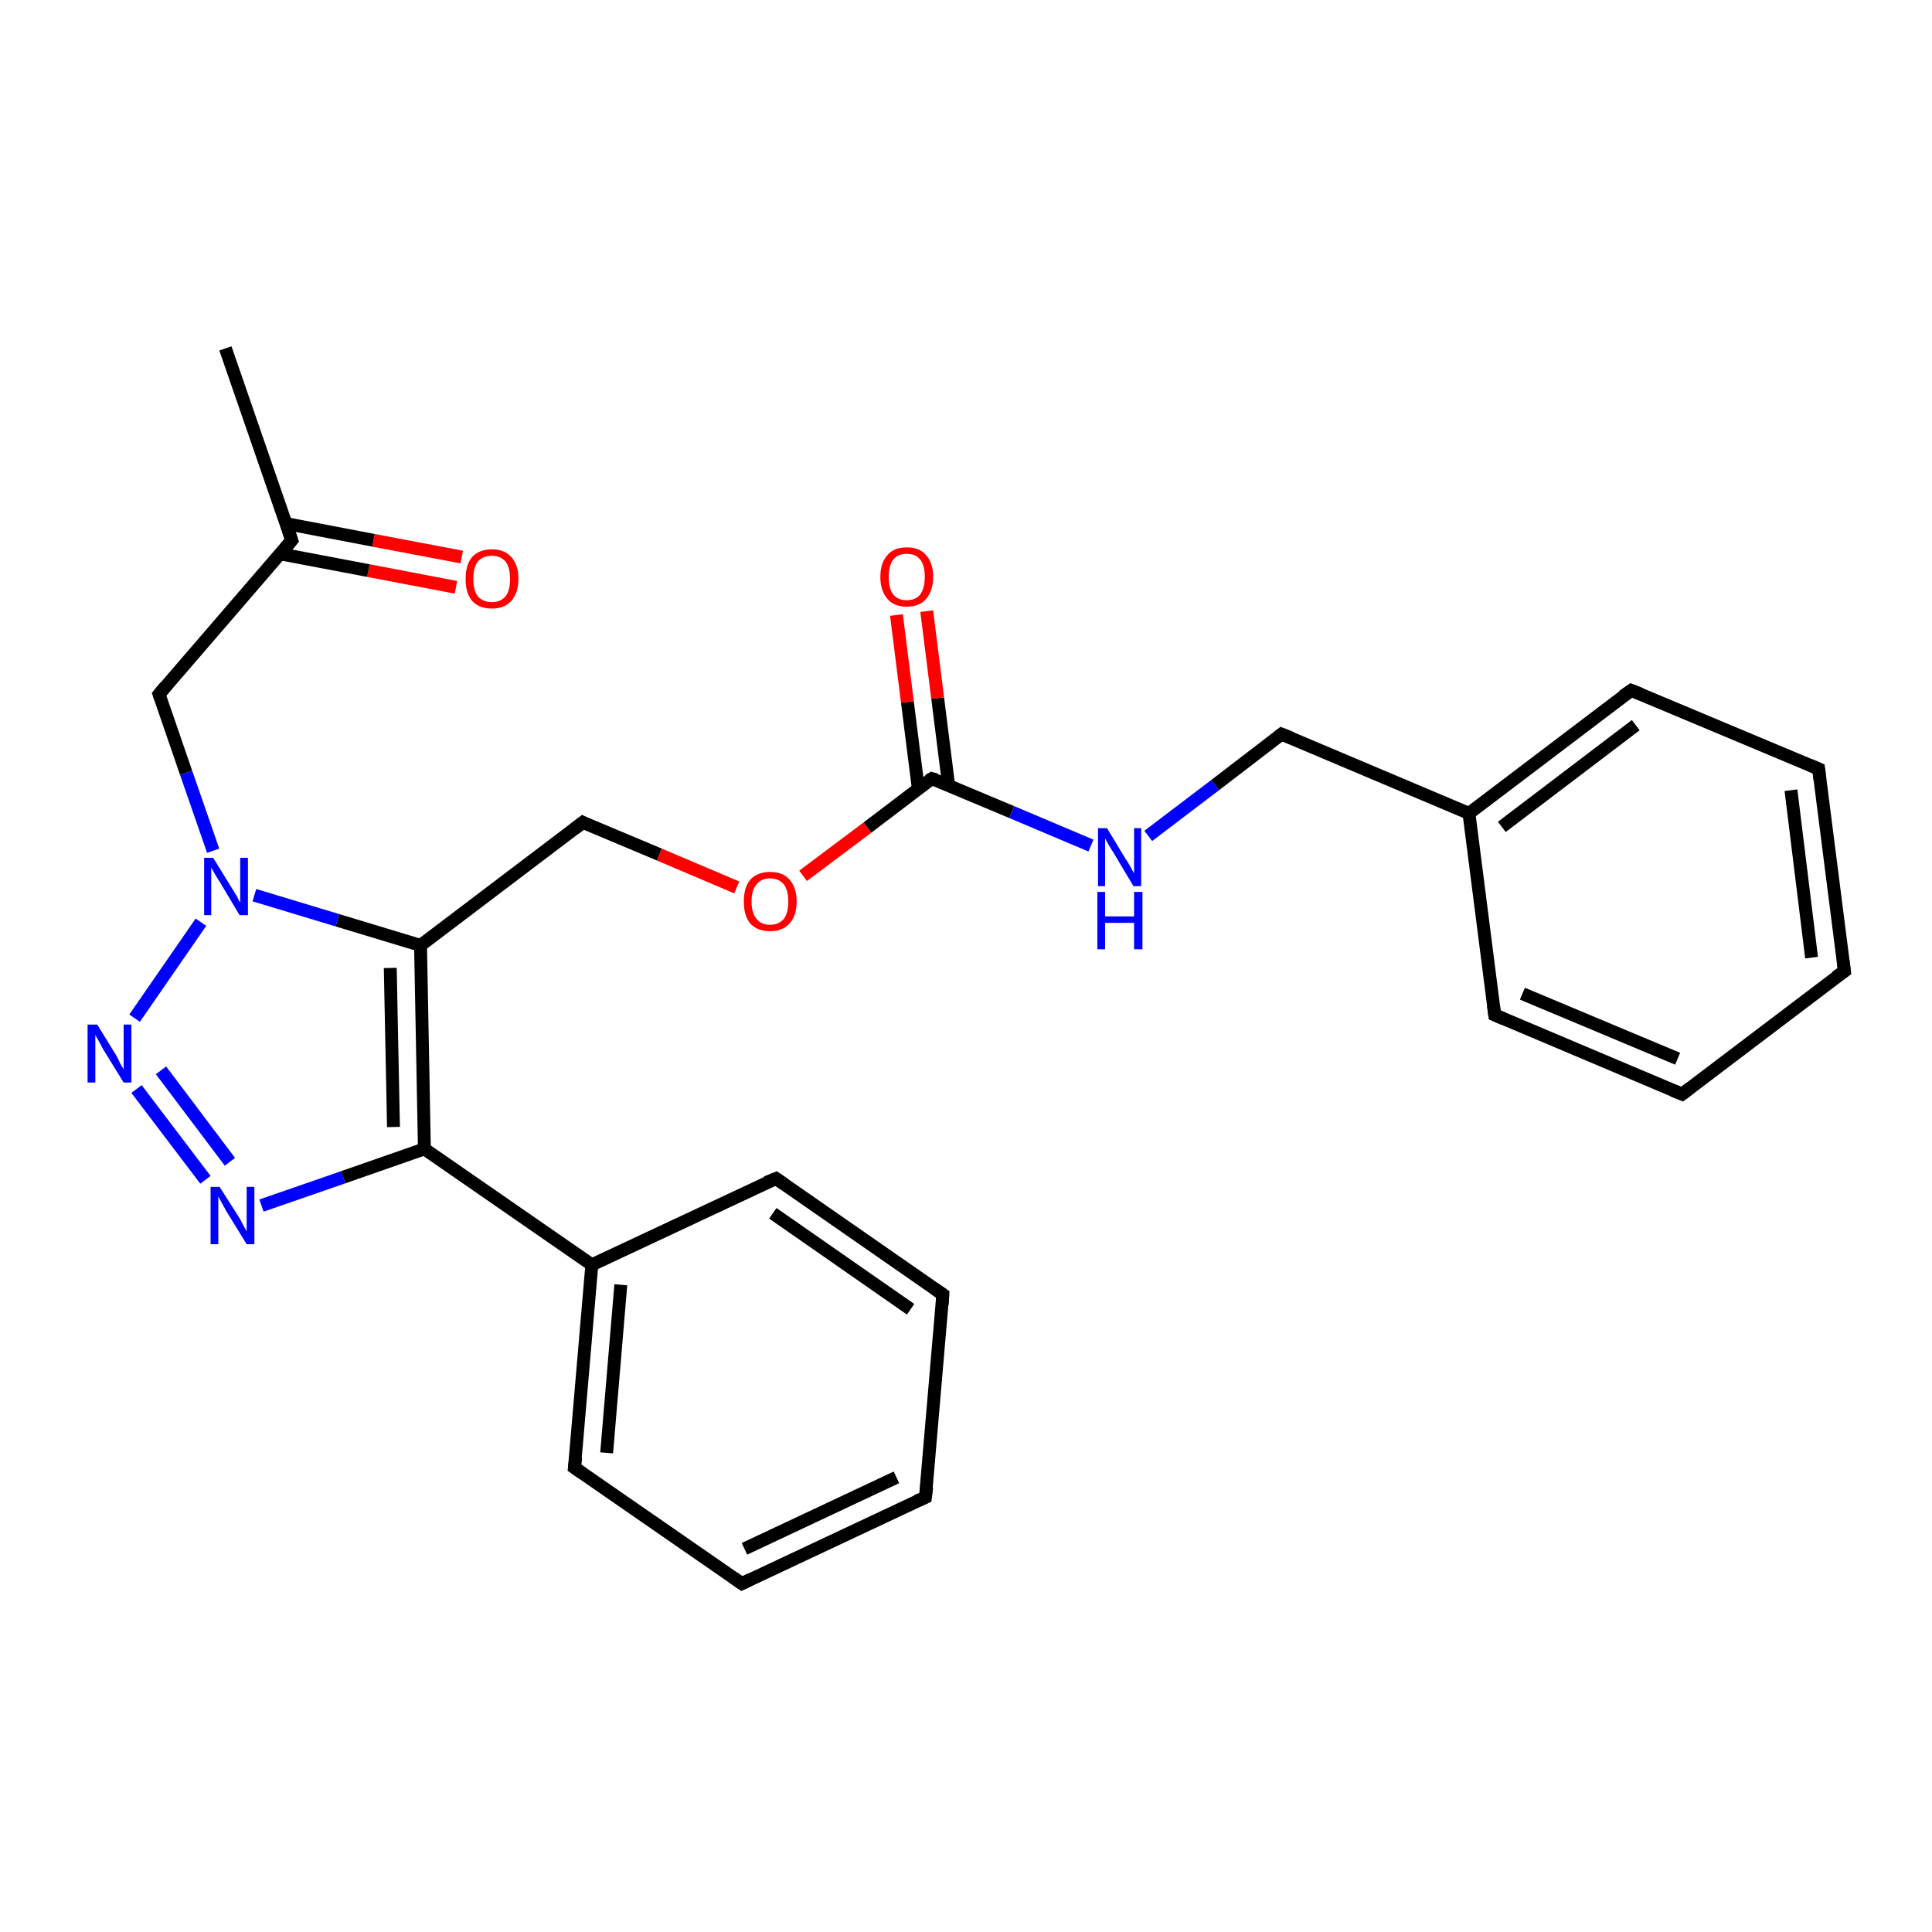<?xml version='1.0' encoding='iso-8859-1'?>
<svg version='1.1' baseProfile='full'
              xmlns='http://www.w3.org/2000/svg'
                      xmlns:rdkit='http://www.rdkit.org/xml'
                      xmlns:xlink='http://www.w3.org/1999/xlink'
                  xml:space='preserve'
width='300px' height='300px' viewBox='0 0 300 300'>
<!-- END OF HEADER -->
<rect style='opacity:1.0;fill:#FFFFFF;stroke:none' width='300.0' height='300.0' x='0.0' y='0.0'> </rect>
<path class='bond-0 atom-0 atom-1' d='M 70.8,91.2 L 57.2,88.6' style='fill:none;fill-rule:evenodd;stroke:#FF0000;stroke-width:2.0px;stroke-linecap:butt;stroke-linejoin:miter;stroke-opacity:1' />
<path class='bond-0 atom-0 atom-1' d='M 57.2,88.6 L 43.5,86.0' style='fill:none;fill-rule:evenodd;stroke:#000000;stroke-width:2.0px;stroke-linecap:butt;stroke-linejoin:miter;stroke-opacity:1' />
<path class='bond-0 atom-0 atom-1' d='M 71.7,86.5 L 58.0,83.9' style='fill:none;fill-rule:evenodd;stroke:#FF0000;stroke-width:2.0px;stroke-linecap:butt;stroke-linejoin:miter;stroke-opacity:1' />
<path class='bond-0 atom-0 atom-1' d='M 58.0,83.9 L 44.4,81.3' style='fill:none;fill-rule:evenodd;stroke:#000000;stroke-width:2.0px;stroke-linecap:butt;stroke-linejoin:miter;stroke-opacity:1' />
<path class='bond-1 atom-1 atom-2' d='M 45.3,83.9 L 35.0,54.1' style='fill:none;fill-rule:evenodd;stroke:#000000;stroke-width:2.0px;stroke-linecap:butt;stroke-linejoin:miter;stroke-opacity:1' />
<path class='bond-2 atom-1 atom-3' d='M 45.3,83.9 L 24.7,107.8' style='fill:none;fill-rule:evenodd;stroke:#000000;stroke-width:2.0px;stroke-linecap:butt;stroke-linejoin:miter;stroke-opacity:1' />
<path class='bond-3 atom-3 atom-4' d='M 24.7,107.8 L 28.9,120.0' style='fill:none;fill-rule:evenodd;stroke:#000000;stroke-width:2.0px;stroke-linecap:butt;stroke-linejoin:miter;stroke-opacity:1' />
<path class='bond-3 atom-3 atom-4' d='M 28.9,120.0 L 33.1,132.1' style='fill:none;fill-rule:evenodd;stroke:#0000FF;stroke-width:2.0px;stroke-linecap:butt;stroke-linejoin:miter;stroke-opacity:1' />
<path class='bond-4 atom-4 atom-5' d='M 31.2,143.2 L 20.9,158.1' style='fill:none;fill-rule:evenodd;stroke:#0000FF;stroke-width:2.0px;stroke-linecap:butt;stroke-linejoin:miter;stroke-opacity:1' />
<path class='bond-5 atom-5 atom-6' d='M 21.2,169.1 L 31.9,183.2' style='fill:none;fill-rule:evenodd;stroke:#0000FF;stroke-width:2.0px;stroke-linecap:butt;stroke-linejoin:miter;stroke-opacity:1' />
<path class='bond-5 atom-5 atom-6' d='M 25.0,166.2 L 35.7,180.4' style='fill:none;fill-rule:evenodd;stroke:#0000FF;stroke-width:2.0px;stroke-linecap:butt;stroke-linejoin:miter;stroke-opacity:1' />
<path class='bond-6 atom-6 atom-7' d='M 40.6,187.2 L 53.3,182.8' style='fill:none;fill-rule:evenodd;stroke:#0000FF;stroke-width:2.0px;stroke-linecap:butt;stroke-linejoin:miter;stroke-opacity:1' />
<path class='bond-6 atom-6 atom-7' d='M 53.3,182.8 L 65.9,178.4' style='fill:none;fill-rule:evenodd;stroke:#000000;stroke-width:2.0px;stroke-linecap:butt;stroke-linejoin:miter;stroke-opacity:1' />
<path class='bond-7 atom-7 atom-8' d='M 65.9,178.4 L 91.9,196.4' style='fill:none;fill-rule:evenodd;stroke:#000000;stroke-width:2.0px;stroke-linecap:butt;stroke-linejoin:miter;stroke-opacity:1' />
<path class='bond-8 atom-8 atom-9' d='M 91.9,196.4 L 89.2,227.9' style='fill:none;fill-rule:evenodd;stroke:#000000;stroke-width:2.0px;stroke-linecap:butt;stroke-linejoin:miter;stroke-opacity:1' />
<path class='bond-8 atom-8 atom-9' d='M 96.4,199.5 L 94.2,225.6' style='fill:none;fill-rule:evenodd;stroke:#000000;stroke-width:2.0px;stroke-linecap:butt;stroke-linejoin:miter;stroke-opacity:1' />
<path class='bond-9 atom-9 atom-10' d='M 89.2,227.9 L 115.2,245.9' style='fill:none;fill-rule:evenodd;stroke:#000000;stroke-width:2.0px;stroke-linecap:butt;stroke-linejoin:miter;stroke-opacity:1' />
<path class='bond-10 atom-10 atom-11' d='M 115.2,245.9 L 143.7,232.5' style='fill:none;fill-rule:evenodd;stroke:#000000;stroke-width:2.0px;stroke-linecap:butt;stroke-linejoin:miter;stroke-opacity:1' />
<path class='bond-10 atom-10 atom-11' d='M 115.6,240.5 L 139.2,229.4' style='fill:none;fill-rule:evenodd;stroke:#000000;stroke-width:2.0px;stroke-linecap:butt;stroke-linejoin:miter;stroke-opacity:1' />
<path class='bond-11 atom-11 atom-12' d='M 143.7,232.5 L 146.4,201.0' style='fill:none;fill-rule:evenodd;stroke:#000000;stroke-width:2.0px;stroke-linecap:butt;stroke-linejoin:miter;stroke-opacity:1' />
<path class='bond-12 atom-12 atom-13' d='M 146.4,201.0 L 120.5,183.0' style='fill:none;fill-rule:evenodd;stroke:#000000;stroke-width:2.0px;stroke-linecap:butt;stroke-linejoin:miter;stroke-opacity:1' />
<path class='bond-12 atom-12 atom-13' d='M 141.4,203.3 L 120.0,188.4' style='fill:none;fill-rule:evenodd;stroke:#000000;stroke-width:2.0px;stroke-linecap:butt;stroke-linejoin:miter;stroke-opacity:1' />
<path class='bond-13 atom-7 atom-14' d='M 65.9,178.4 L 65.3,146.8' style='fill:none;fill-rule:evenodd;stroke:#000000;stroke-width:2.0px;stroke-linecap:butt;stroke-linejoin:miter;stroke-opacity:1' />
<path class='bond-13 atom-7 atom-14' d='M 61.1,175.0 L 60.6,150.3' style='fill:none;fill-rule:evenodd;stroke:#000000;stroke-width:2.0px;stroke-linecap:butt;stroke-linejoin:miter;stroke-opacity:1' />
<path class='bond-14 atom-14 atom-15' d='M 65.3,146.8 L 90.5,127.7' style='fill:none;fill-rule:evenodd;stroke:#000000;stroke-width:2.0px;stroke-linecap:butt;stroke-linejoin:miter;stroke-opacity:1' />
<path class='bond-15 atom-15 atom-16' d='M 90.5,127.7 L 102.4,132.7' style='fill:none;fill-rule:evenodd;stroke:#000000;stroke-width:2.0px;stroke-linecap:butt;stroke-linejoin:miter;stroke-opacity:1' />
<path class='bond-15 atom-15 atom-16' d='M 102.4,132.7 L 114.4,137.8' style='fill:none;fill-rule:evenodd;stroke:#FF0000;stroke-width:2.0px;stroke-linecap:butt;stroke-linejoin:miter;stroke-opacity:1' />
<path class='bond-16 atom-16 atom-17' d='M 124.7,136.0 L 134.7,128.5' style='fill:none;fill-rule:evenodd;stroke:#FF0000;stroke-width:2.0px;stroke-linecap:butt;stroke-linejoin:miter;stroke-opacity:1' />
<path class='bond-16 atom-16 atom-17' d='M 134.7,128.5 L 144.7,120.9' style='fill:none;fill-rule:evenodd;stroke:#000000;stroke-width:2.0px;stroke-linecap:butt;stroke-linejoin:miter;stroke-opacity:1' />
<path class='bond-17 atom-17 atom-18' d='M 147.3,121.9 L 145.6,108.4' style='fill:none;fill-rule:evenodd;stroke:#000000;stroke-width:2.0px;stroke-linecap:butt;stroke-linejoin:miter;stroke-opacity:1' />
<path class='bond-17 atom-17 atom-18' d='M 145.6,108.4 L 143.9,94.9' style='fill:none;fill-rule:evenodd;stroke:#FF0000;stroke-width:2.0px;stroke-linecap:butt;stroke-linejoin:miter;stroke-opacity:1' />
<path class='bond-17 atom-17 atom-18' d='M 142.6,122.5 L 140.9,109.0' style='fill:none;fill-rule:evenodd;stroke:#000000;stroke-width:2.0px;stroke-linecap:butt;stroke-linejoin:miter;stroke-opacity:1' />
<path class='bond-17 atom-17 atom-18' d='M 140.9,109.0 L 139.2,95.5' style='fill:none;fill-rule:evenodd;stroke:#FF0000;stroke-width:2.0px;stroke-linecap:butt;stroke-linejoin:miter;stroke-opacity:1' />
<path class='bond-18 atom-17 atom-19' d='M 144.7,120.9 L 157.1,126.1' style='fill:none;fill-rule:evenodd;stroke:#000000;stroke-width:2.0px;stroke-linecap:butt;stroke-linejoin:miter;stroke-opacity:1' />
<path class='bond-18 atom-17 atom-19' d='M 157.1,126.1 L 169.4,131.3' style='fill:none;fill-rule:evenodd;stroke:#0000FF;stroke-width:2.0px;stroke-linecap:butt;stroke-linejoin:miter;stroke-opacity:1' />
<path class='bond-19 atom-19 atom-20' d='M 178.3,129.8 L 188.7,121.9' style='fill:none;fill-rule:evenodd;stroke:#0000FF;stroke-width:2.0px;stroke-linecap:butt;stroke-linejoin:miter;stroke-opacity:1' />
<path class='bond-19 atom-19 atom-20' d='M 188.7,121.9 L 199.0,114.0' style='fill:none;fill-rule:evenodd;stroke:#000000;stroke-width:2.0px;stroke-linecap:butt;stroke-linejoin:miter;stroke-opacity:1' />
<path class='bond-20 atom-20 atom-21' d='M 199.0,114.0 L 228.1,126.3' style='fill:none;fill-rule:evenodd;stroke:#000000;stroke-width:2.0px;stroke-linecap:butt;stroke-linejoin:miter;stroke-opacity:1' />
<path class='bond-21 atom-21 atom-22' d='M 228.1,126.3 L 253.3,107.2' style='fill:none;fill-rule:evenodd;stroke:#000000;stroke-width:2.0px;stroke-linecap:butt;stroke-linejoin:miter;stroke-opacity:1' />
<path class='bond-21 atom-21 atom-22' d='M 233.2,128.4 L 254.0,112.6' style='fill:none;fill-rule:evenodd;stroke:#000000;stroke-width:2.0px;stroke-linecap:butt;stroke-linejoin:miter;stroke-opacity:1' />
<path class='bond-22 atom-22 atom-23' d='M 253.3,107.2 L 282.4,119.4' style='fill:none;fill-rule:evenodd;stroke:#000000;stroke-width:2.0px;stroke-linecap:butt;stroke-linejoin:miter;stroke-opacity:1' />
<path class='bond-23 atom-23 atom-24' d='M 282.4,119.4 L 286.4,150.8' style='fill:none;fill-rule:evenodd;stroke:#000000;stroke-width:2.0px;stroke-linecap:butt;stroke-linejoin:miter;stroke-opacity:1' />
<path class='bond-23 atom-23 atom-24' d='M 278.1,122.7 L 281.3,148.7' style='fill:none;fill-rule:evenodd;stroke:#000000;stroke-width:2.0px;stroke-linecap:butt;stroke-linejoin:miter;stroke-opacity:1' />
<path class='bond-24 atom-24 atom-25' d='M 286.4,150.8 L 261.2,169.9' style='fill:none;fill-rule:evenodd;stroke:#000000;stroke-width:2.0px;stroke-linecap:butt;stroke-linejoin:miter;stroke-opacity:1' />
<path class='bond-25 atom-25 atom-26' d='M 261.2,169.9 L 232.1,157.6' style='fill:none;fill-rule:evenodd;stroke:#000000;stroke-width:2.0px;stroke-linecap:butt;stroke-linejoin:miter;stroke-opacity:1' />
<path class='bond-25 atom-25 atom-26' d='M 260.5,164.4 L 236.4,154.3' style='fill:none;fill-rule:evenodd;stroke:#000000;stroke-width:2.0px;stroke-linecap:butt;stroke-linejoin:miter;stroke-opacity:1' />
<path class='bond-26 atom-14 atom-4' d='M 65.3,146.8 L 52.4,142.9' style='fill:none;fill-rule:evenodd;stroke:#000000;stroke-width:2.0px;stroke-linecap:butt;stroke-linejoin:miter;stroke-opacity:1' />
<path class='bond-26 atom-14 atom-4' d='M 52.4,142.9 L 39.5,139.0' style='fill:none;fill-rule:evenodd;stroke:#0000FF;stroke-width:2.0px;stroke-linecap:butt;stroke-linejoin:miter;stroke-opacity:1' />
<path class='bond-27 atom-26 atom-21' d='M 232.1,157.6 L 228.1,126.3' style='fill:none;fill-rule:evenodd;stroke:#000000;stroke-width:2.0px;stroke-linecap:butt;stroke-linejoin:miter;stroke-opacity:1' />
<path class='bond-28 atom-13 atom-8' d='M 120.5,183.0 L 91.9,196.4' style='fill:none;fill-rule:evenodd;stroke:#000000;stroke-width:2.0px;stroke-linecap:butt;stroke-linejoin:miter;stroke-opacity:1' />
<path d='M 44.8,82.4 L 45.3,83.9 L 44.3,85.1' style='fill:none;stroke:#000000;stroke-width:2.0px;stroke-linecap:butt;stroke-linejoin:miter;stroke-opacity:1;' />
<path d='M 25.7,106.6 L 24.7,107.8 L 24.9,108.4' style='fill:none;stroke:#000000;stroke-width:2.0px;stroke-linecap:butt;stroke-linejoin:miter;stroke-opacity:1;' />
<path d='M 89.4,226.3 L 89.2,227.9 L 90.5,228.8' style='fill:none;stroke:#000000;stroke-width:2.0px;stroke-linecap:butt;stroke-linejoin:miter;stroke-opacity:1;' />
<path d='M 113.9,245.0 L 115.2,245.9 L 116.6,245.2' style='fill:none;stroke:#000000;stroke-width:2.0px;stroke-linecap:butt;stroke-linejoin:miter;stroke-opacity:1;' />
<path d='M 142.3,233.1 L 143.7,232.5 L 143.9,230.9' style='fill:none;stroke:#000000;stroke-width:2.0px;stroke-linecap:butt;stroke-linejoin:miter;stroke-opacity:1;' />
<path d='M 146.3,202.6 L 146.4,201.0 L 145.1,200.1' style='fill:none;stroke:#000000;stroke-width:2.0px;stroke-linecap:butt;stroke-linejoin:miter;stroke-opacity:1;' />
<path d='M 121.8,183.9 L 120.5,183.0 L 119.0,183.6' style='fill:none;stroke:#000000;stroke-width:2.0px;stroke-linecap:butt;stroke-linejoin:miter;stroke-opacity:1;' />
<path d='M 89.2,128.7 L 90.5,127.7 L 91.1,128.0' style='fill:none;stroke:#000000;stroke-width:2.0px;stroke-linecap:butt;stroke-linejoin:miter;stroke-opacity:1;' />
<path d='M 144.2,121.2 L 144.7,120.9 L 145.4,121.1' style='fill:none;stroke:#000000;stroke-width:2.0px;stroke-linecap:butt;stroke-linejoin:miter;stroke-opacity:1;' />
<path d='M 198.5,114.4 L 199.0,114.0 L 200.5,114.6' style='fill:none;stroke:#000000;stroke-width:2.0px;stroke-linecap:butt;stroke-linejoin:miter;stroke-opacity:1;' />
<path d='M 252.0,108.1 L 253.3,107.2 L 254.8,107.8' style='fill:none;stroke:#000000;stroke-width:2.0px;stroke-linecap:butt;stroke-linejoin:miter;stroke-opacity:1;' />
<path d='M 281.0,118.8 L 282.4,119.4 L 282.6,121.0' style='fill:none;stroke:#000000;stroke-width:2.0px;stroke-linecap:butt;stroke-linejoin:miter;stroke-opacity:1;' />
<path d='M 286.2,149.2 L 286.4,150.8 L 285.1,151.7' style='fill:none;stroke:#000000;stroke-width:2.0px;stroke-linecap:butt;stroke-linejoin:miter;stroke-opacity:1;' />
<path d='M 262.5,168.9 L 261.2,169.9 L 259.7,169.3' style='fill:none;stroke:#000000;stroke-width:2.0px;stroke-linecap:butt;stroke-linejoin:miter;stroke-opacity:1;' />
<path d='M 233.5,158.2 L 232.1,157.6 L 231.9,156.1' style='fill:none;stroke:#000000;stroke-width:2.0px;stroke-linecap:butt;stroke-linejoin:miter;stroke-opacity:1;' />
<path class='atom-0' d='M 72.3 89.9
Q 72.3 87.7, 73.3 86.5
Q 74.4 85.3, 76.4 85.3
Q 78.3 85.3, 79.4 86.5
Q 80.5 87.7, 80.5 89.9
Q 80.5 92.0, 79.4 93.3
Q 78.3 94.5, 76.4 94.5
Q 74.4 94.5, 73.3 93.3
Q 72.3 92.1, 72.3 89.9
M 76.4 93.5
Q 77.7 93.5, 78.5 92.6
Q 79.2 91.7, 79.2 89.9
Q 79.2 88.1, 78.5 87.2
Q 77.7 86.3, 76.4 86.3
Q 75.0 86.3, 74.2 87.2
Q 73.5 88.1, 73.5 89.9
Q 73.5 91.7, 74.2 92.6
Q 75.0 93.5, 76.4 93.5
' fill='#FF0000'/>
<path class='atom-4' d='M 33.1 133.2
L 36.0 137.9
Q 36.3 138.4, 36.8 139.2
Q 37.2 140.1, 37.3 140.1
L 37.3 133.2
L 38.5 133.2
L 38.5 142.1
L 37.2 142.1
L 34.1 136.9
Q 33.7 136.3, 33.3 135.6
Q 32.9 134.9, 32.8 134.7
L 32.8 142.1
L 31.7 142.1
L 31.7 133.2
L 33.1 133.2
' fill='#0000FF'/>
<path class='atom-5' d='M 15.1 159.1
L 18.0 163.8
Q 18.3 164.3, 18.7 165.2
Q 19.2 166.0, 19.2 166.1
L 19.2 159.1
L 20.4 159.1
L 20.4 168.1
L 19.2 168.1
L 16.0 162.9
Q 15.7 162.3, 15.3 161.6
Q 14.9 160.9, 14.8 160.7
L 14.8 168.1
L 13.6 168.1
L 13.6 159.1
L 15.1 159.1
' fill='#0000FF'/>
<path class='atom-6' d='M 34.1 184.3
L 37.1 189.0
Q 37.4 189.5, 37.8 190.3
Q 38.3 191.2, 38.3 191.2
L 38.3 184.3
L 39.5 184.3
L 39.5 193.2
L 38.3 193.2
L 35.1 188.0
Q 34.8 187.4, 34.4 186.7
Q 34.0 186.0, 33.9 185.8
L 33.9 193.2
L 32.7 193.2
L 32.7 184.3
L 34.1 184.3
' fill='#0000FF'/>
<path class='atom-16' d='M 115.5 140.0
Q 115.5 137.8, 116.5 136.6
Q 117.6 135.4, 119.6 135.4
Q 121.6 135.4, 122.6 136.6
Q 123.7 137.8, 123.7 140.0
Q 123.7 142.2, 122.6 143.4
Q 121.5 144.6, 119.6 144.6
Q 117.6 144.6, 116.5 143.4
Q 115.5 142.2, 115.5 140.0
M 119.6 143.6
Q 120.9 143.6, 121.7 142.7
Q 122.4 141.8, 122.4 140.0
Q 122.4 138.2, 121.7 137.3
Q 120.9 136.4, 119.6 136.4
Q 118.2 136.4, 117.5 137.3
Q 116.7 138.2, 116.7 140.0
Q 116.7 141.8, 117.5 142.7
Q 118.2 143.6, 119.6 143.6
' fill='#FF0000'/>
<path class='atom-18' d='M 136.7 89.6
Q 136.7 87.4, 137.8 86.2
Q 138.8 85.0, 140.8 85.0
Q 142.8 85.0, 143.8 86.2
Q 144.9 87.4, 144.9 89.6
Q 144.9 91.7, 143.8 93.0
Q 142.8 94.2, 140.8 94.2
Q 138.8 94.2, 137.8 93.0
Q 136.7 91.7, 136.7 89.6
M 140.8 93.2
Q 142.2 93.2, 142.9 92.3
Q 143.6 91.3, 143.6 89.6
Q 143.6 87.8, 142.9 86.9
Q 142.2 86.0, 140.8 86.0
Q 139.4 86.0, 138.7 86.9
Q 138.0 87.8, 138.0 89.6
Q 138.0 91.4, 138.7 92.3
Q 139.4 93.2, 140.8 93.2
' fill='#FF0000'/>
<path class='atom-19' d='M 171.9 128.6
L 174.8 133.4
Q 175.1 133.8, 175.6 134.7
Q 176.0 135.5, 176.1 135.6
L 176.1 128.6
L 177.2 128.6
L 177.2 137.6
L 176.0 137.6
L 172.9 132.4
Q 172.5 131.8, 172.1 131.1
Q 171.7 130.4, 171.6 130.2
L 171.6 137.6
L 170.5 137.6
L 170.5 128.6
L 171.9 128.6
' fill='#0000FF'/>
<path class='atom-19' d='M 170.4 138.5
L 171.6 138.5
L 171.6 142.3
L 176.1 142.3
L 176.1 138.5
L 177.4 138.5
L 177.4 147.4
L 176.1 147.4
L 176.1 143.3
L 171.6 143.3
L 171.6 147.4
L 170.4 147.4
L 170.4 138.5
' fill='#0000FF'/>
</svg>
